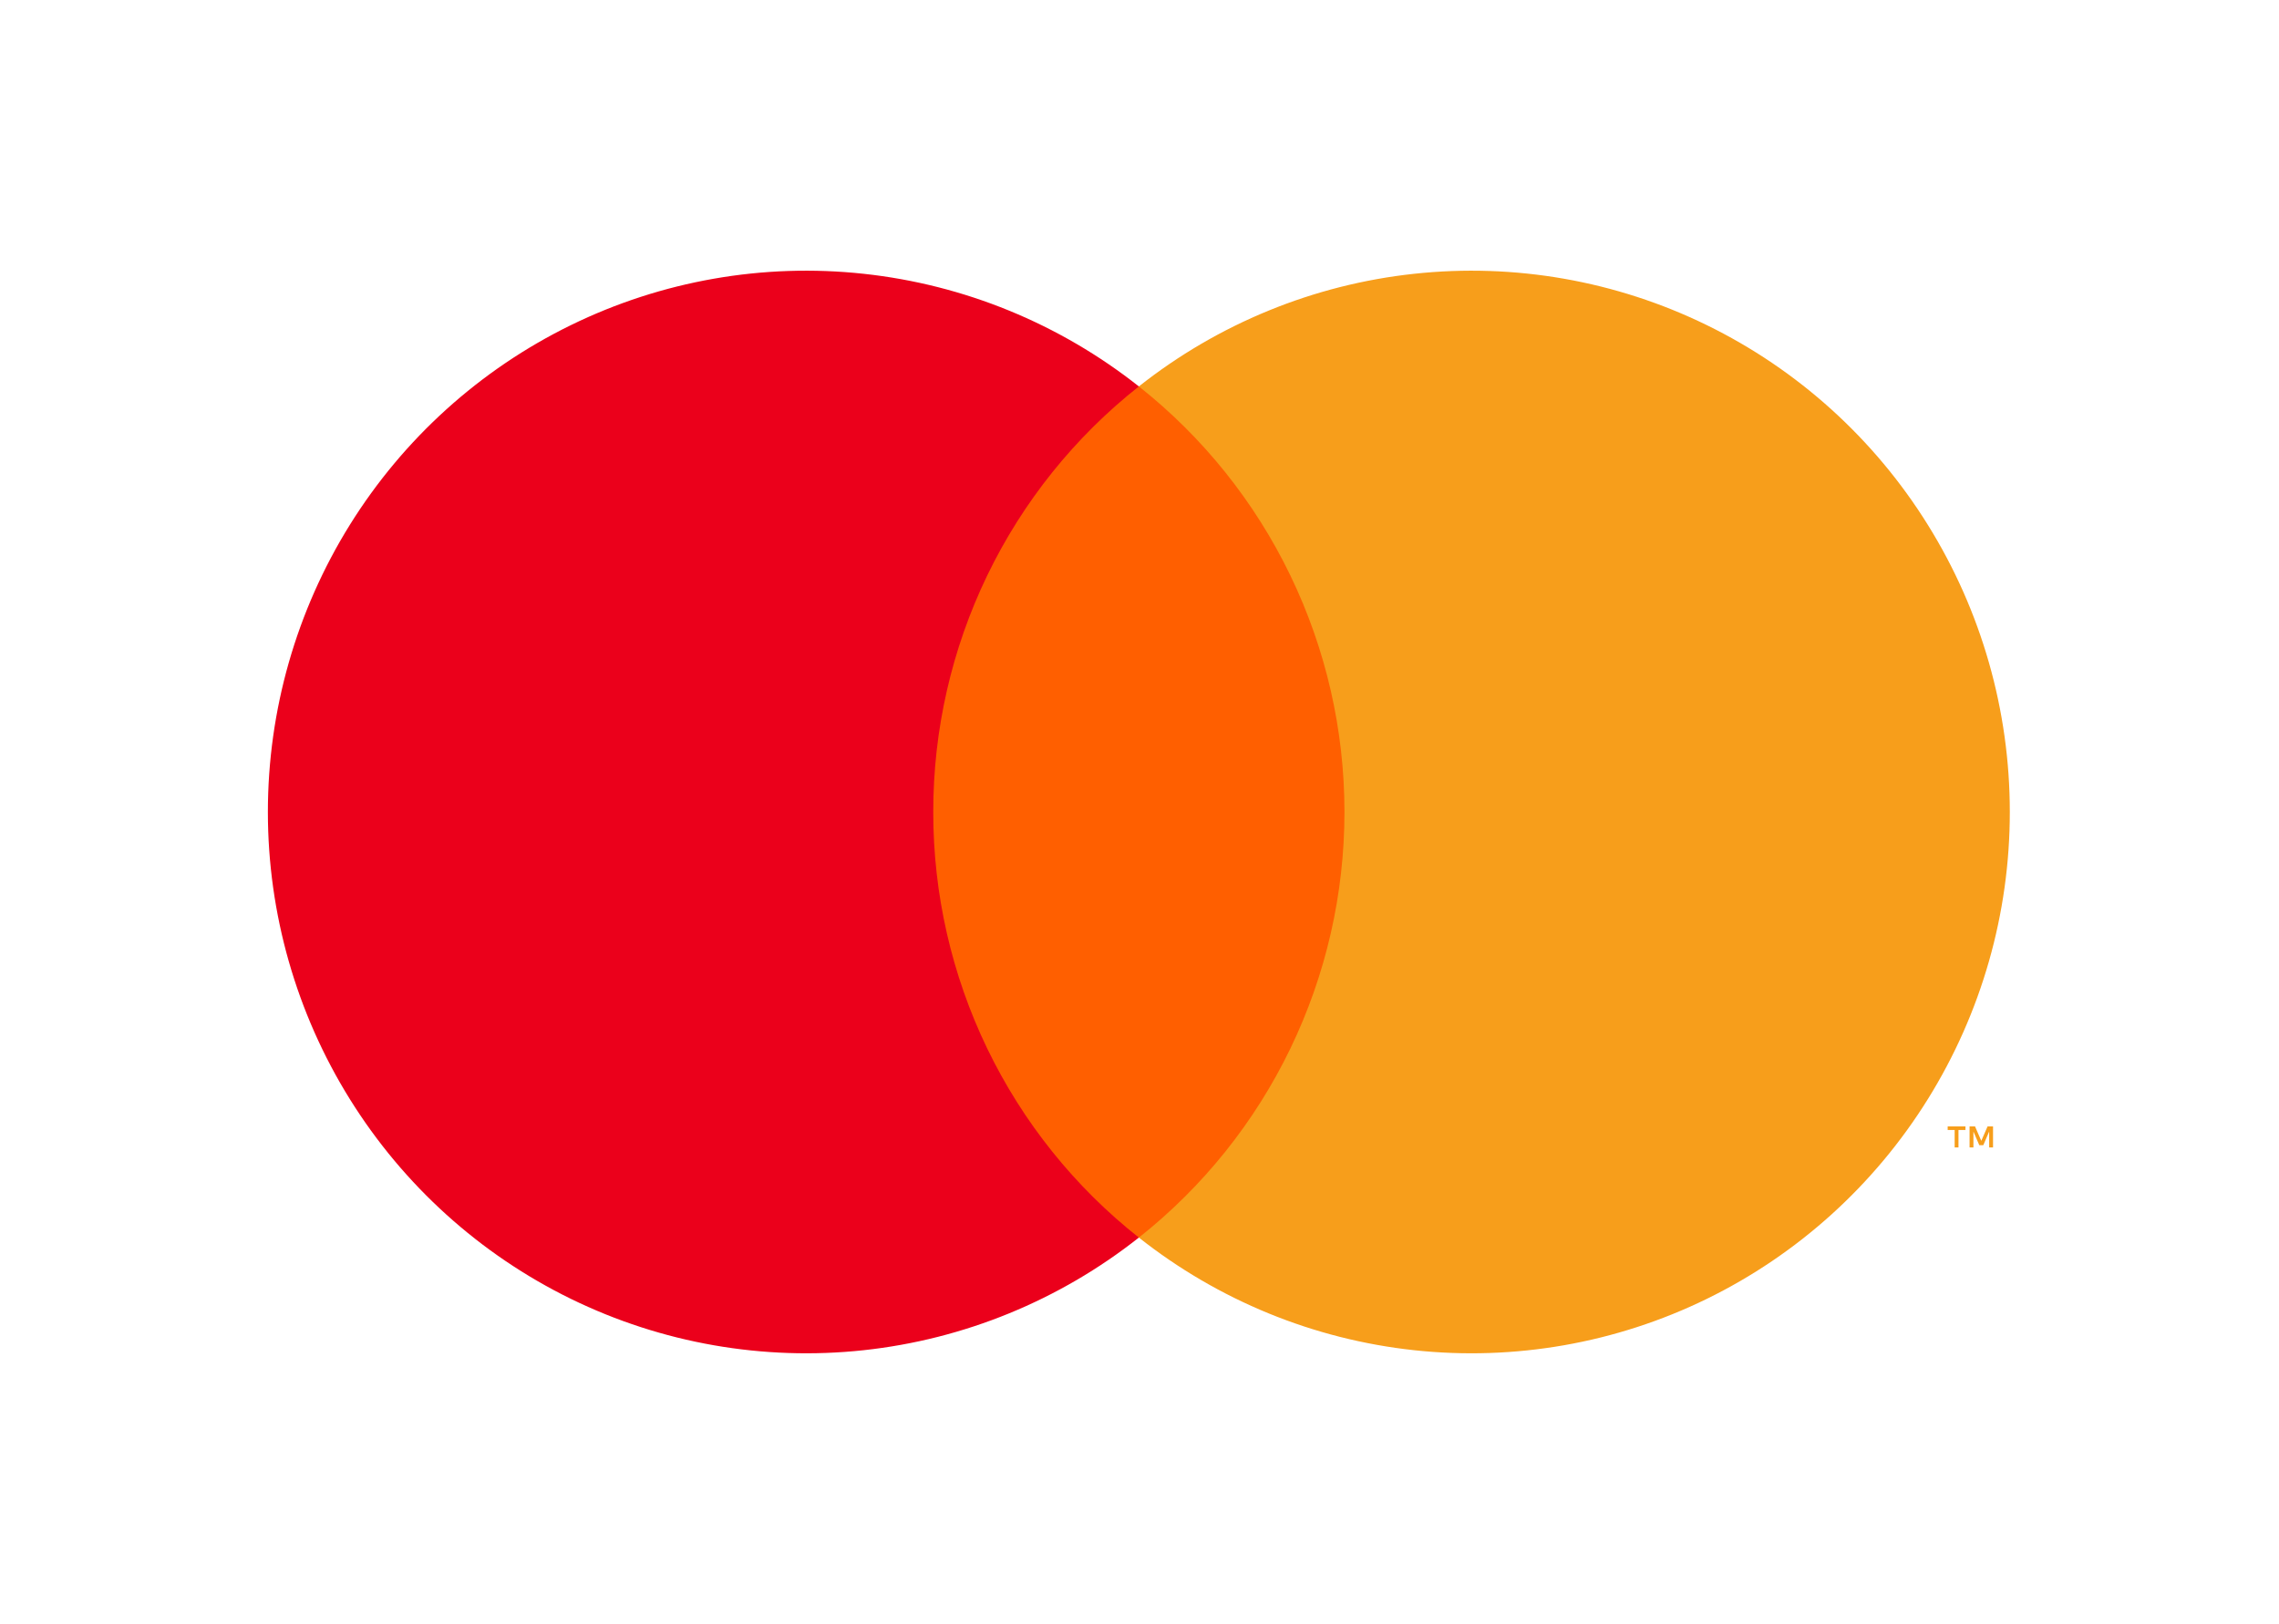 <svg width="94" height="67" viewBox="0 0 94 67" fill="none" xmlns="http://www.w3.org/2000/svg">
<path d="M56.688 15.941H37.26V51.058H56.688V15.941Z" fill="#FF5F00"/>
<path d="M38.493 33.501C38.49 30.119 39.252 26.781 40.721 23.739C42.191 20.697 44.329 18.031 46.974 15.943C43.698 13.353 39.764 11.743 35.622 11.296C31.48 10.848 27.296 11.582 23.548 13.414C19.801 15.245 16.642 18.1 14.431 21.652C12.221 25.205 11.049 29.311 11.049 33.501C11.049 37.692 12.221 41.798 14.431 45.35C16.642 48.902 19.801 51.757 23.548 53.589C27.296 55.42 31.48 56.154 35.622 55.707C39.764 55.26 43.698 53.649 46.974 51.06C44.329 48.972 42.191 46.306 40.721 43.264C39.252 40.222 38.49 36.883 38.493 33.501Z" fill="#EB001B"/>
<path d="M82.897 33.501C82.898 37.692 81.726 41.798 79.515 45.35C77.305 48.902 74.146 51.757 70.399 53.589C66.651 55.42 62.468 56.154 58.325 55.707C54.183 55.26 50.249 53.649 46.974 51.06C49.616 48.97 51.753 46.303 53.222 43.262C54.691 40.22 55.454 36.883 55.454 33.501C55.454 30.12 54.691 26.782 53.222 23.741C51.753 20.699 49.616 18.033 46.974 15.943C50.249 13.353 54.183 11.743 58.325 11.296C62.468 10.848 66.651 11.582 70.399 13.414C74.146 15.245 77.305 18.1 79.515 21.653C81.726 25.205 82.898 29.311 82.897 33.501Z" fill="#F79E1B"/>
<path d="M80.78 47.34V46.621H81.068V46.474H80.334V46.621H80.622V47.34H80.78ZM82.205 47.34V46.473H81.98L81.721 47.069L81.462 46.473H81.237V47.34H81.396V46.686L81.639 47.249H81.803L82.046 46.684V47.34H82.205Z" fill="#F79E1B"/>
</svg>
